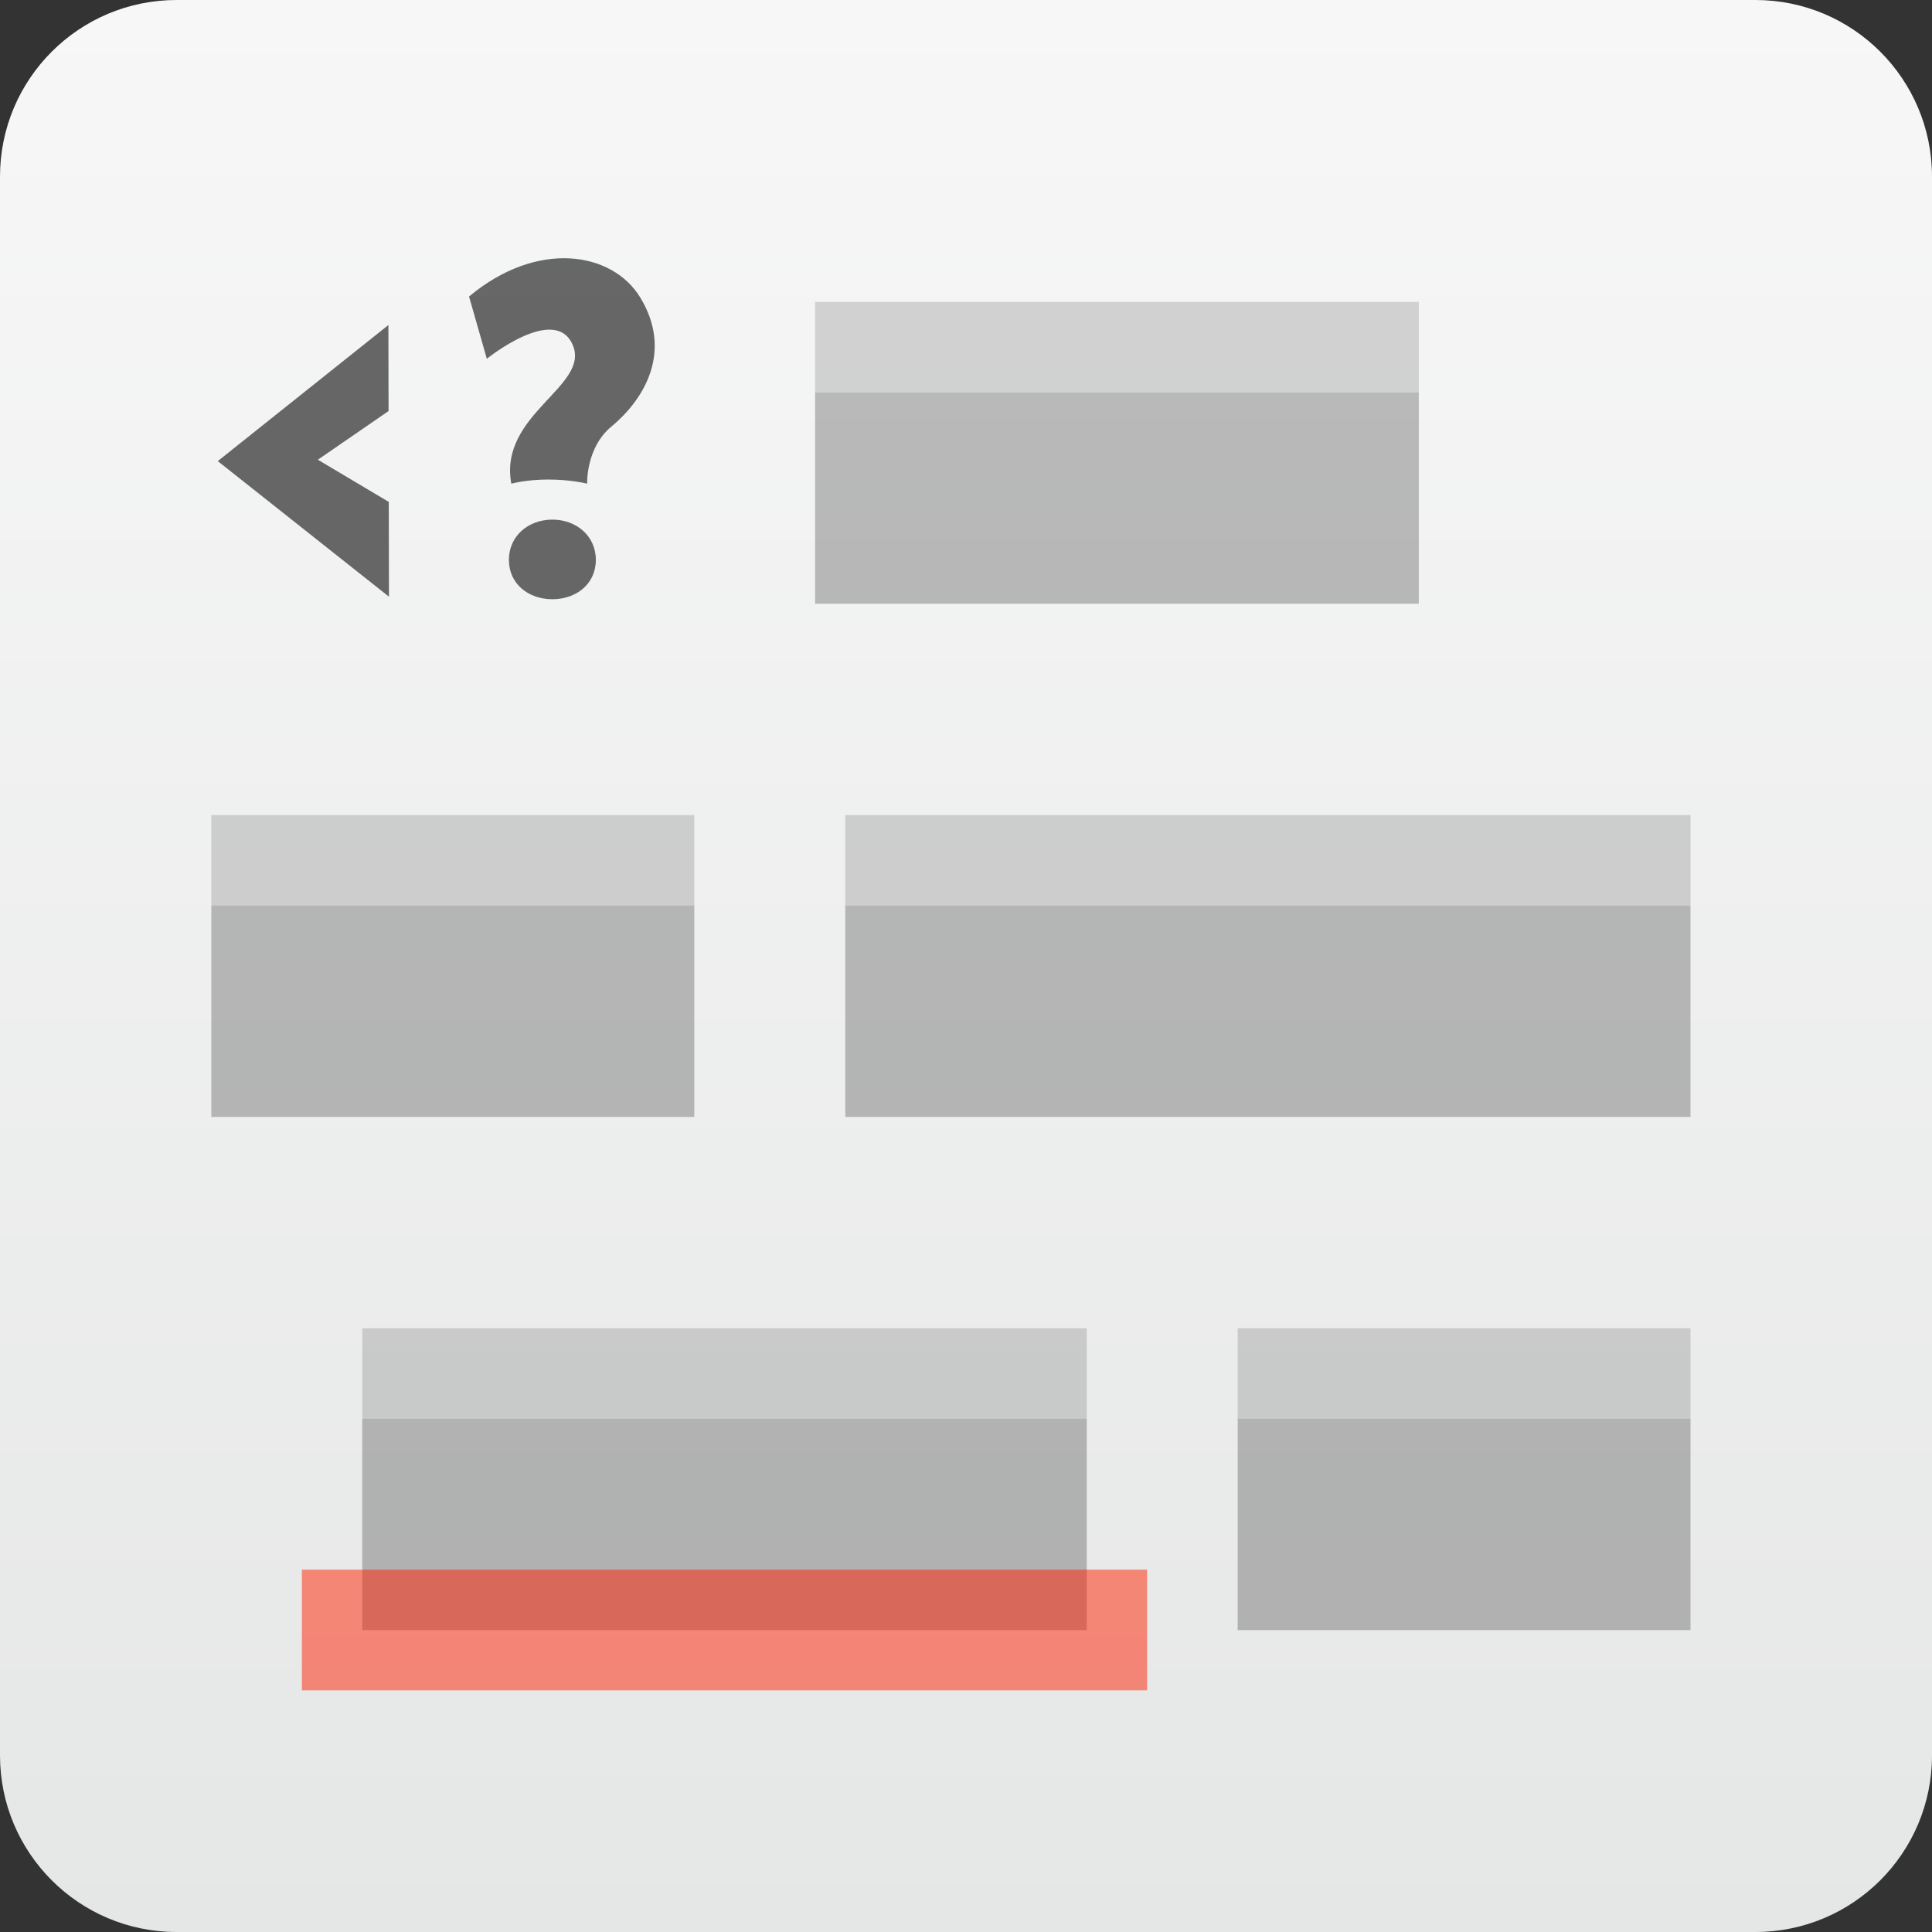 <svg width="64" height="64" viewBox="395 -132 64 64" xmlns="http://www.w3.org/2000/svg">
  <rect x="395" y="-132" width="64" height="64" fill="#333333" stroke="none"/>
  <defs>
    <linearGradient x1="50%" y1="100%" x2="50%" y2="0%" id="a">
      <stop stop-color="#F7F7F7" offset="0%"/>
      <stop stop-color="#E5E7E6" offset="100%"/>
    </linearGradient>
  </defs>
  <g fill="none" fill-rule="evenodd">
    <path d="M58.15 0H5.85C2.618 0 0 2.619 0 5.85v52.299C0 61.382 2.618 64 5.85 64h52.299C61.382 64 64 61.382 64 58.15V5.85C64 2.619 61.382 0 58.15 0z" fill="url(#a)" transform="matrix(1 0 0 -1 395 -68)"/>
    <g opacity=".581" fill="#000">
      <path d="M407.866-121.234l.006 2.85-2.342 1.613 2.349 1.397.006 3.14-5.671-4.491 5.653-4.509M410.541-122.165l.586 2.05s2.26-1.825 2.846-.456c.586 1.366-2.465 2.291-2.035 4.594 0 0 .488-.138 1.23-.138s1.282.137 1.282.137-.047-1.188.806-1.894c1.112-.922 2.031-2.506.95-4.278-.925-1.513-3.401-1.919-5.665-.031M414.738-113.453c0 .794-.645 1.303-1.44 1.303-.795 0-1.44-.509-1.44-1.303 0-.794.645-1.334 1.44-1.334.795 0 1.44.541 1.44 1.334"/>
    </g>
    <g opacity=".546" fill="#000">
      <path opacity=".445" d="M442-112h-20v-7h20v7"/>
      <path opacity=".267" d="M442-119h-20v-3h20v3"/>
    </g>
    <g opacity=".546" fill="#000">
      <path opacity=".445" d="M418-95h-16v-7h16v7"/>
      <path opacity=".267" d="M418-102h-16v-3h16v3"/>
    </g>
    <g opacity=".546" fill="#000">
      <path opacity=".445" d="M451-95h-28v-7h28v7"/>
      <path opacity=".267" d="M451-102h-28v-3h28v3"/>
    </g>
    <g opacity=".546" fill="#000">
      <path opacity=".445" d="M431-78h-24v-7h24v7"/>
      <path opacity=".267" d="M431-85h-24v-3h24v3"/>
    </g>
    <g opacity=".546" fill="#000">
      <path opacity=".445" d="M451-78h-15v-7h15v7"/>
      <path opacity=".267" d="M451-85h-15v-3h15v3"/>
    </g>
    <path fill="#FF2305" opacity=".5" d="M405-76.004v-4h28v4"/>
  </g>
</svg>